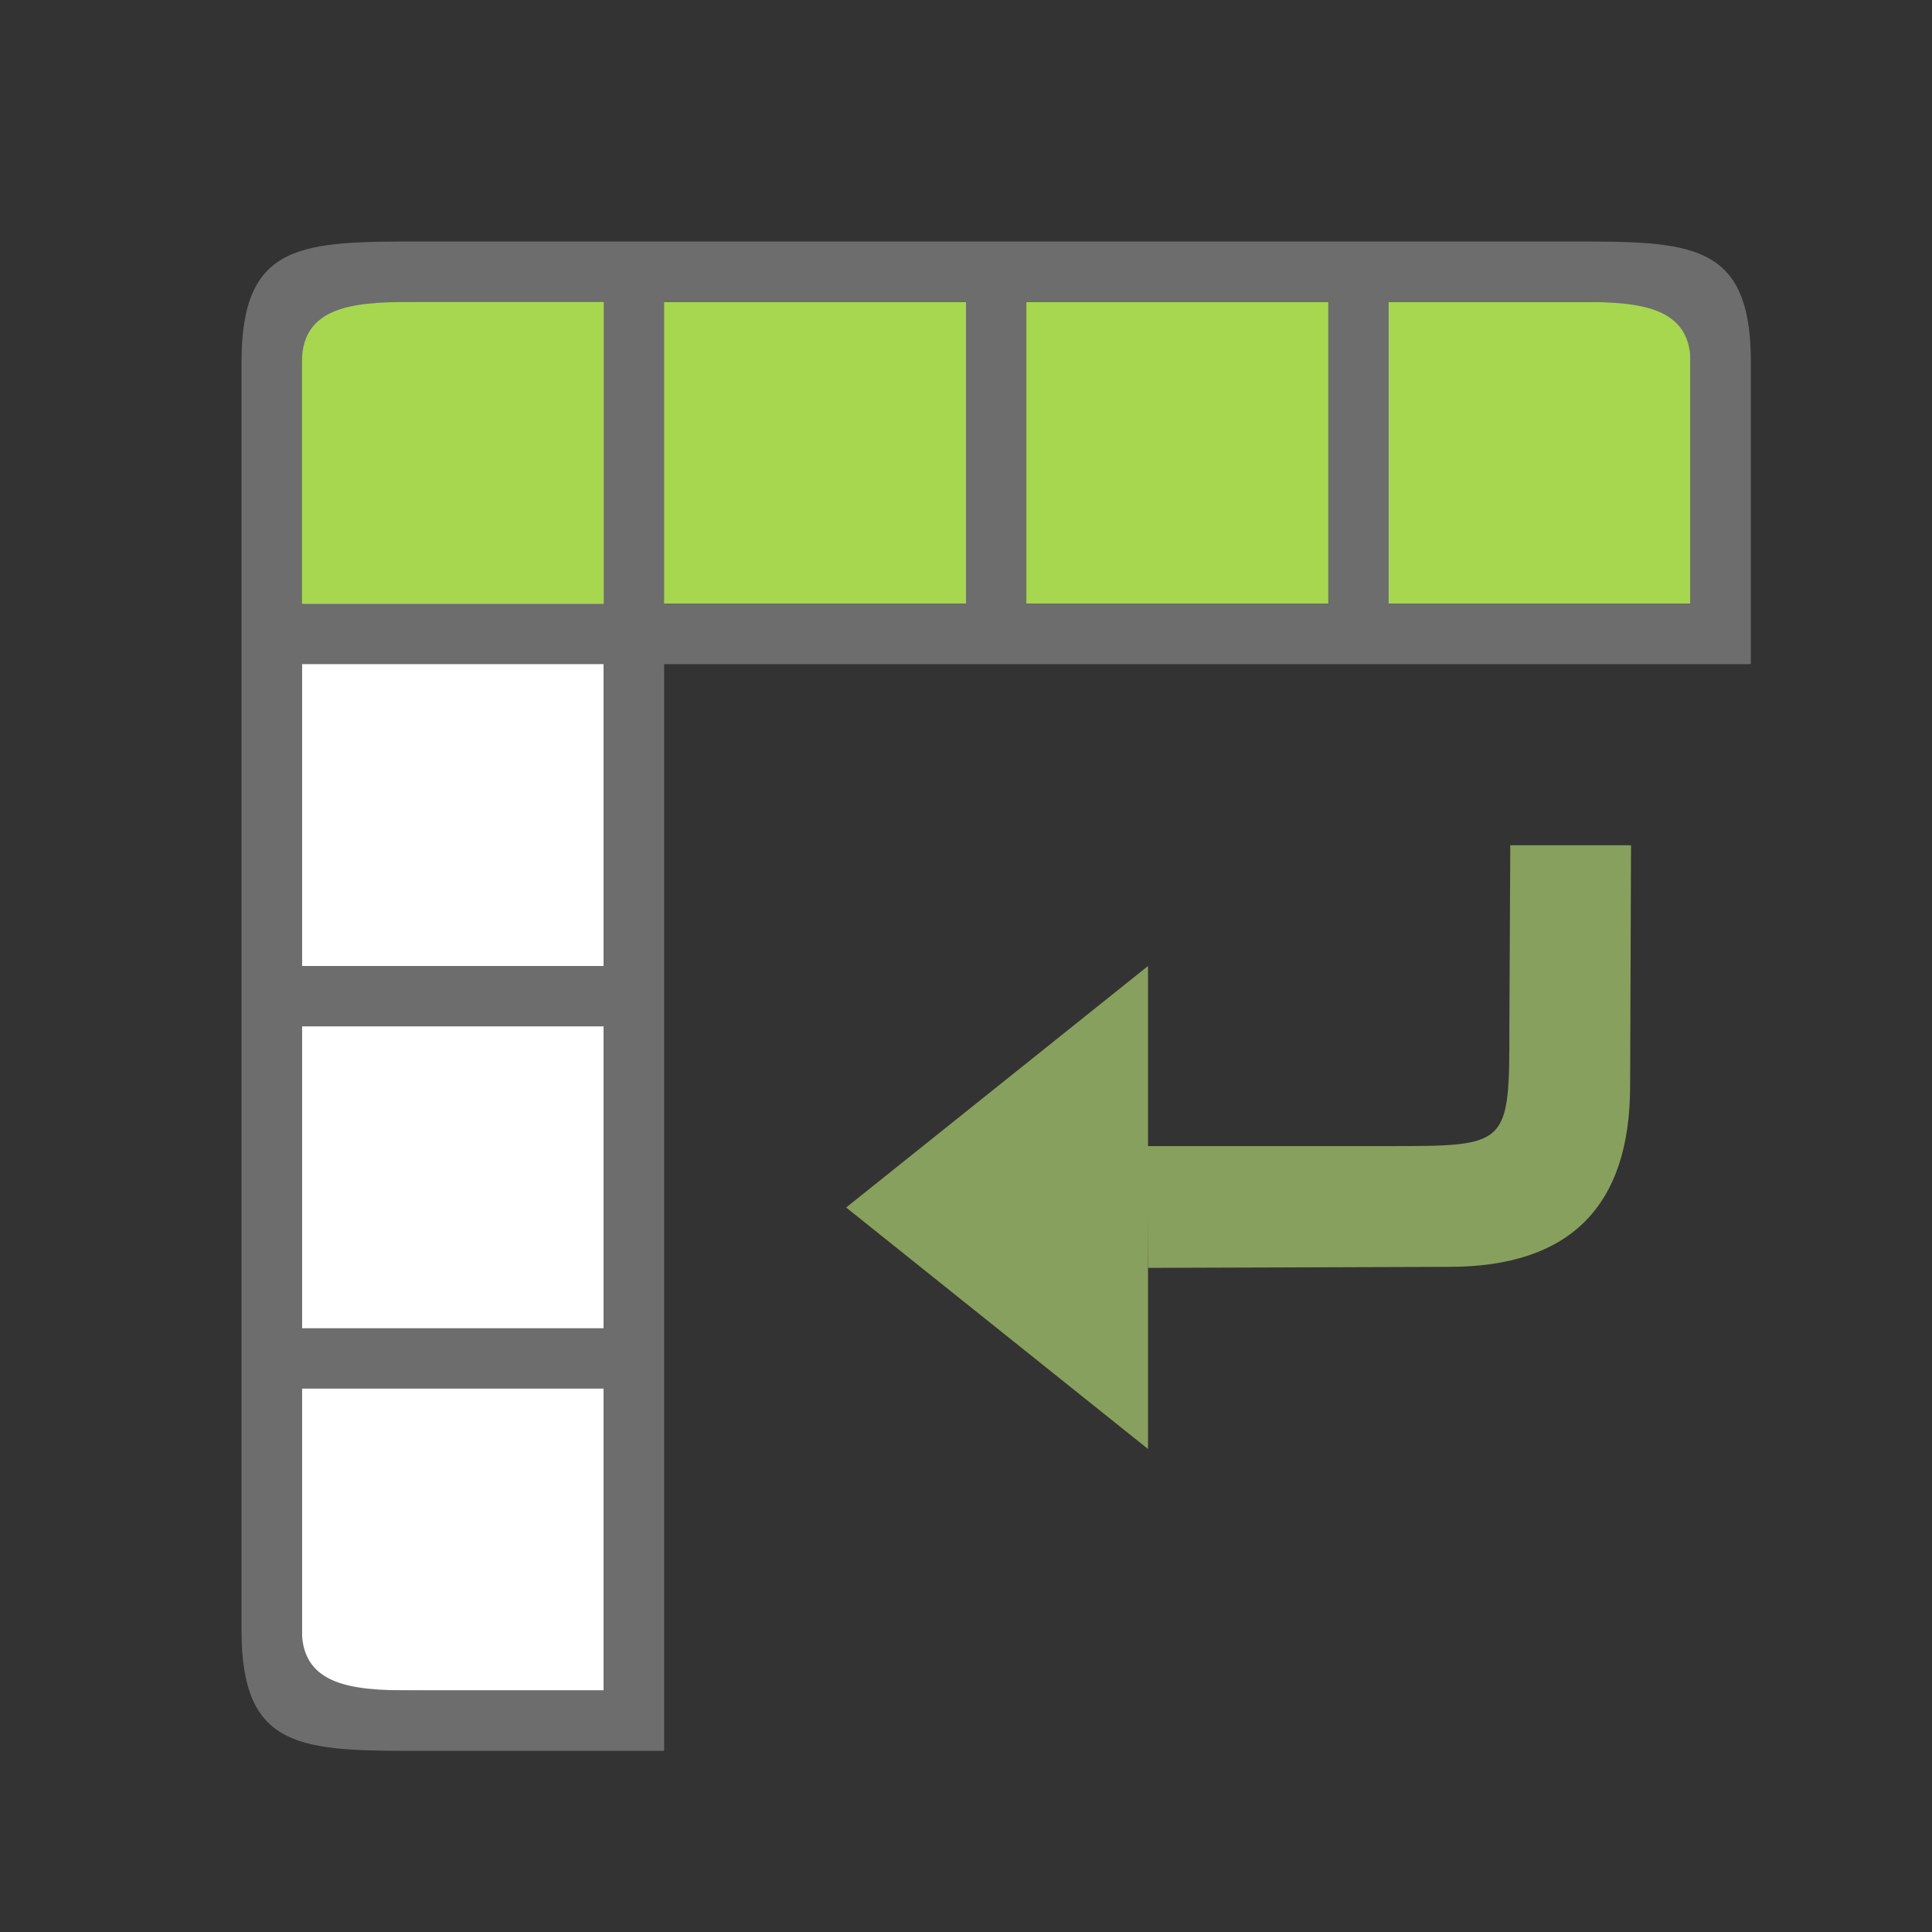 <svg xmlns="http://www.w3.org/2000/svg" viewBox="0 0 32 32"><rect x="0" y="0" width="32" height="32" fill="#333333" stroke="none"/><path style="opacity:1;fill:#fff;fill-opacity:1;fill-rule:evenodd;stroke:none;stroke-width:2;stroke-linecap:butt;stroke-linejoin:round;stroke-miterlimit:4;stroke-dasharray:none;stroke-opacity:1" d="M5 5h5v23H5z"/><path style="opacity:1;fill:#a6d74f;fill-opacity:1;fill-rule:evenodd;stroke:none;stroke-width:2;stroke-linecap:butt;stroke-linejoin:round;stroke-miterlimit:4;stroke-dasharray:none;stroke-opacity:1" transform="rotate(90)" d="M5-28h5v23H5z"/><path style="opacity:1;fill:#6d6d6d;fill-opacity:1;fill-rule:evenodd;stroke:none;stroke-width:2;stroke-linecap:butt;stroke-linejoin:round;stroke-miterlimit:4;stroke-dasharray:none;stroke-opacity:1" d="M4 6v21c0 2 1 2 3 2h4V11h18V6c0-2-1-2-3-2H7C5 4 4 4 4 6zm3-1h3v5H5V6c0-1 1-1 2-1zm4 0h5v5h-5zm6 0h5v5h-5zm6 0h3c1 0 2 0 2 1v4h-5zM5 11h5v5H5zm0 6h5v5H5zm0 6h5v5H7c-1 0-2 0-2-1z"/><path style="fill:#88a05d;fill-opacity:1;stroke:none;stroke-width:1px;stroke-linecap:butt;stroke-linejoin:miter;stroke-opacity:1" d="m14.015 20 5 4v-8z"/><path style="fill:#88a05d;fill-opacity:1;stroke:none;stroke-width:1px;stroke-linecap:butt;stroke-linejoin:miter;stroke-opacity:1" d="M27.015 14 27 17.983c0 2-1 3-3 3L19.015 21 19 18.983h4c2 0 2 0 2-2L25.015 14z"/></svg>